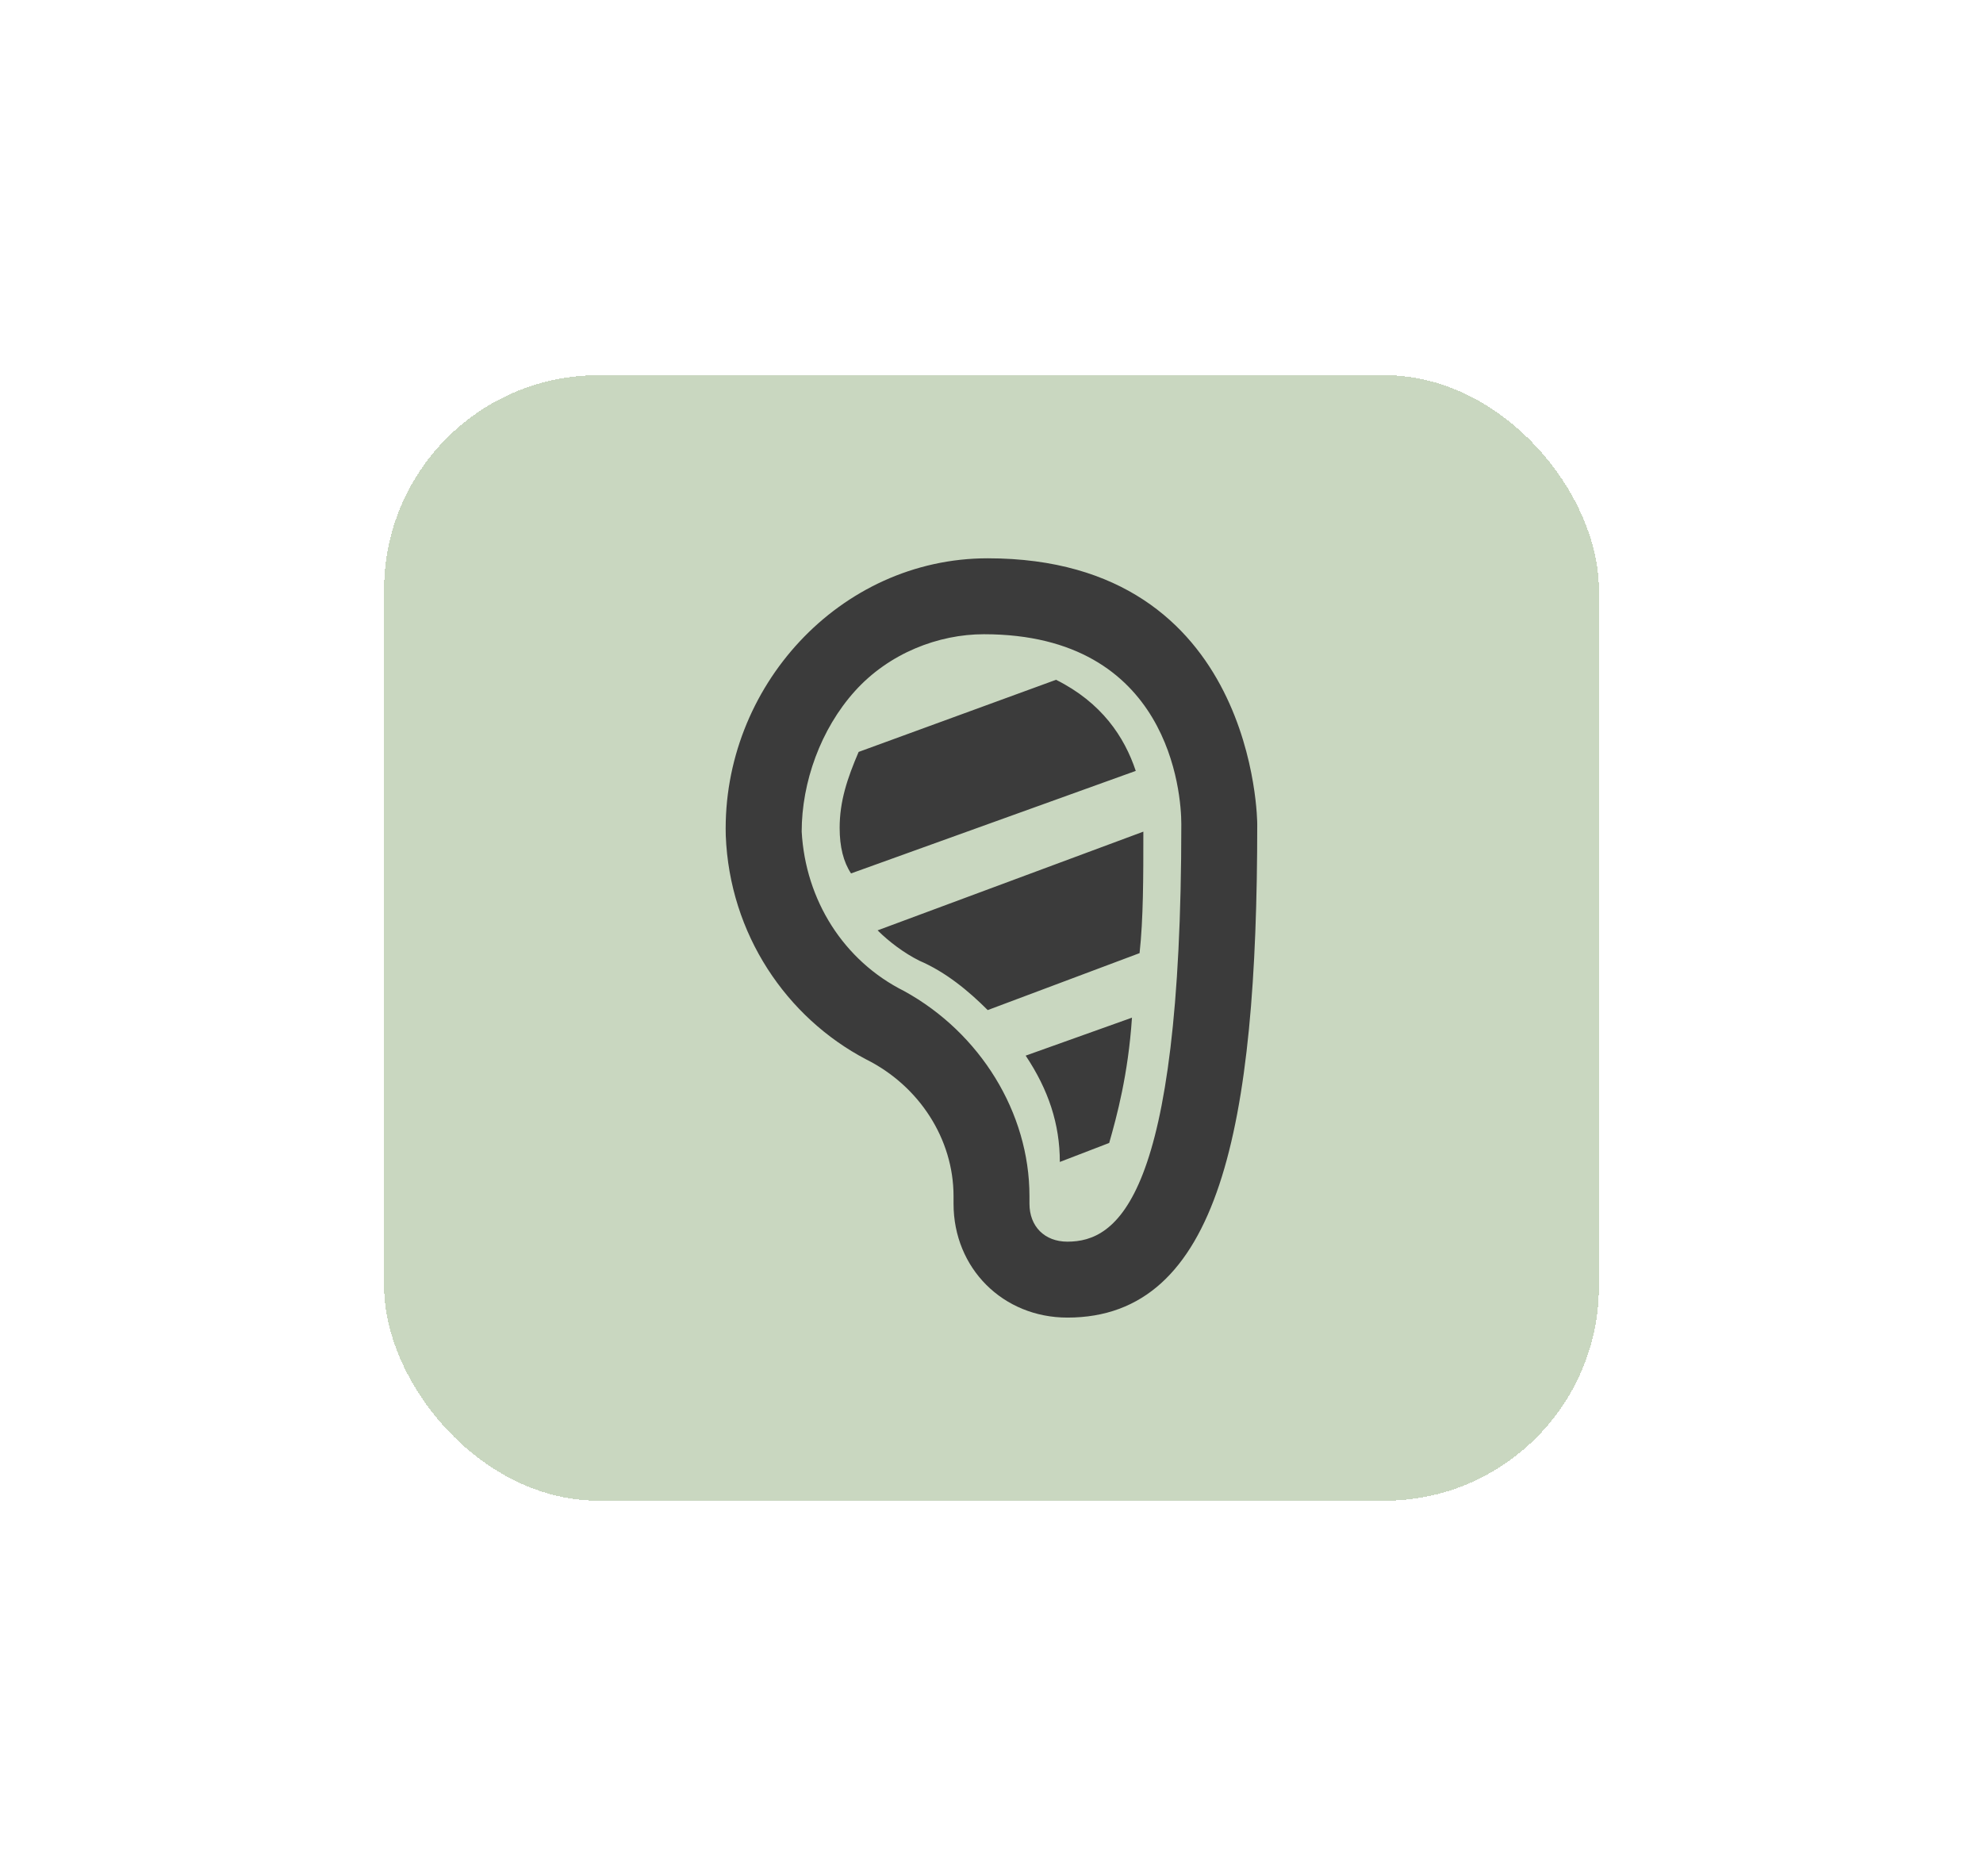 <svg width="111" height="105" viewBox="0 0 111 105" fill="none" xmlns="http://www.w3.org/2000/svg">
<g filter="url(#filter0_d_701_4649)">
<rect x="15.5" y="11" width="68" height="63" rx="12" fill="#C9D7C0" shape-rendering="crispEdges"/>
<g clip-path="url(#clip0_701_4649)">
<path d="M49.288 21.25C41 21.25 34.413 28.475 34.625 36.763C34.838 42.288 38.025 46.962 42.488 49.3C45.463 50.788 47.375 53.763 47.375 56.95V57.375C47.375 60.987 50.138 63.75 53.75 63.75C62.25 63.75 64.375 53.125 64.375 36.125C64.375 36.125 64.375 21.25 49.288 21.25ZM53.75 59.5C52.475 59.5 51.625 58.65 51.625 57.375V56.95C51.625 52.275 48.863 47.812 44.613 45.475C41.213 43.775 39.088 40.375 38.875 36.55C38.875 33.788 39.938 30.812 41.85 28.688C43.763 26.562 46.525 25.5 49.075 25.5C59.488 25.5 60.125 34.425 60.125 36.125C60.125 57.163 56.513 59.5 53.75 59.5ZM57.575 33.15L41.638 38.888C41.213 38.25 41 37.4 41 36.337C41 34.85 41.425 33.575 42.063 32.087L53.113 28.05C55.663 29.325 56.938 31.238 57.575 33.15ZM51.413 49.087L57.363 46.962C57.15 50.15 56.513 52.487 56.088 53.975L53.325 55.038C53.325 52.913 52.688 51 51.413 49.087ZM58 36.55C58 39.1 58 41.438 57.788 43.35L49.288 46.538C48.225 45.475 46.95 44.413 45.463 43.775C44.613 43.35 43.763 42.712 43.125 42.075L58 36.55Z" fill="#3B3B3B"/>
</g>
</g>
<defs>
<filter id="filter0_d_701_4649" x="0.5" y="0" width="110" height="105" filterUnits="userSpaceOnUse" color-interpolation-filters="sRGB">
<feFlood flood-opacity="0" result="BackgroundImageFix"/>
<feColorMatrix in="SourceAlpha" type="matrix" values="0 0 0 0 0 0 0 0 0 0 0 0 0 0 0 0 0 0 127 0" result="hardAlpha"/>
<feOffset dx="6" dy="10"/>
<feGaussianBlur stdDeviation="10.5"/>
<feComposite in2="hardAlpha" operator="out"/>
<feColorMatrix type="matrix" values="0 0 0 0 0 0 0 0 0 0 0 0 0 0 0 0 0 0 0.1 0"/>
<feBlend mode="normal" in2="BackgroundImageFix" result="effect1_dropShadow_701_4649"/>
<feBlend mode="normal" in="SourceGraphic" in2="effect1_dropShadow_701_4649" result="shape"/>
</filter>
<clipPath id="clip0_701_4649">
<rect width="51" height="51" fill="white" transform="translate(24 17)"/>
</clipPath>
</defs>
</svg>
